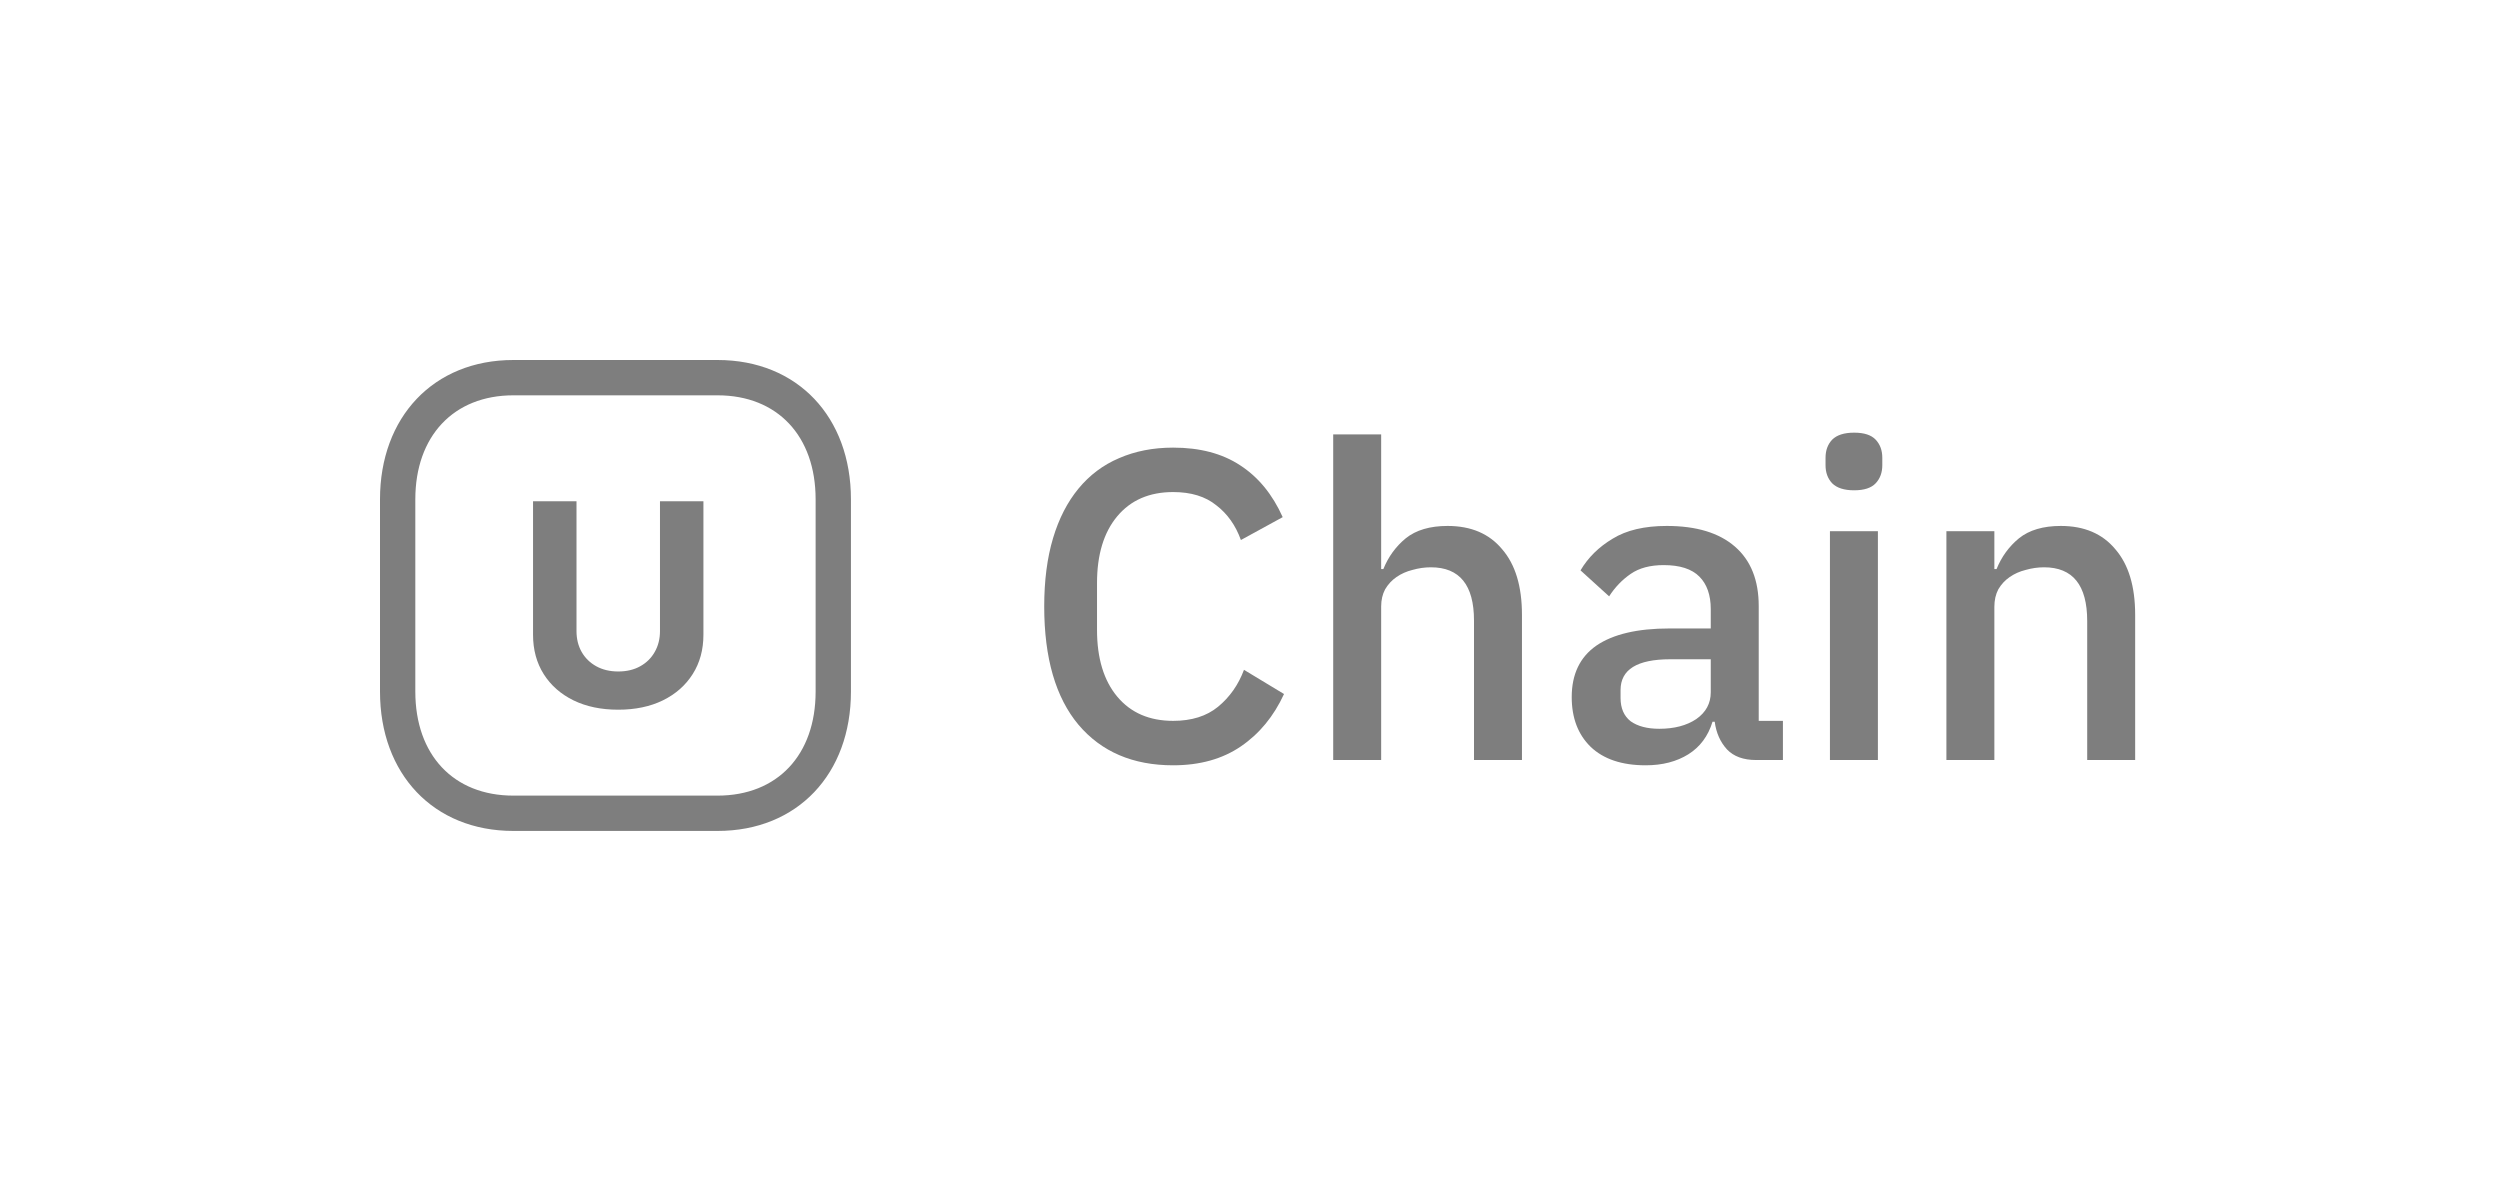 <svg width="125" height="60" viewBox="0 0 125 60" fill="none" xmlns="http://www.w3.org/2000/svg">
<path fill-rule="evenodd" clip-rule="evenodd" d="M35.876 18H25.67C21.669 18 19 20.864 19 24.965V34.582C19 38.687 21.663 41.547 25.67 41.547H35.875C39.883 41.547 42.547 38.687 42.547 34.582V24.965C42.547 20.86 39.884 18 35.876 18ZM25.67 19.766H35.876C38.879 19.766 40.781 21.809 40.781 24.965V34.582C40.781 37.739 38.879 39.781 35.875 39.781H25.67C22.667 39.781 20.766 37.739 20.766 34.582V24.965C20.766 21.813 22.674 19.766 25.67 19.766Z" fill="#7E7E7E"/>
<path d="M32.999 25.064H35.171V31.737C35.171 32.486 34.992 33.142 34.635 33.704C34.28 34.266 33.783 34.704 33.145 35.018C32.506 35.33 31.761 35.485 30.912 35.485C30.059 35.485 29.313 35.33 28.674 35.018C28.035 34.704 27.539 34.266 27.184 33.704C26.83 33.142 26.652 32.486 26.652 31.737V25.064H28.825V31.552C28.825 31.943 28.91 32.291 29.081 32.595C29.255 32.9 29.499 33.139 29.813 33.313C30.128 33.487 30.494 33.574 30.912 33.574C31.333 33.574 31.7 33.487 32.011 33.313C32.325 33.139 32.567 32.9 32.738 32.595C32.912 32.291 32.999 31.943 32.999 31.552V25.064Z" fill="#7E7E7E"/>
<path d="M97.32 38.001V26.561H99.718V28.453H99.828C100.078 27.837 100.452 27.323 100.95 26.913C101.464 26.502 102.16 26.297 103.04 26.297C104.214 26.297 105.123 26.686 105.768 27.463C106.428 28.226 106.758 29.318 106.758 30.741V38.001H104.36V31.049C104.36 29.259 103.642 28.365 102.204 28.365C101.896 28.365 101.588 28.409 101.28 28.497C100.987 28.57 100.723 28.688 100.488 28.849C100.254 29.01 100.063 29.215 99.916 29.465C99.784 29.714 99.718 30.008 99.718 30.345V38.001H97.32Z" fill="#7E7E7E"/>
<path d="M92.707 24.515C92.209 24.515 91.842 24.398 91.607 24.163C91.387 23.928 91.277 23.628 91.277 23.261V22.887C91.277 22.52 91.387 22.22 91.607 21.985C91.842 21.75 92.209 21.633 92.707 21.633C93.206 21.633 93.565 21.75 93.785 21.985C94.005 22.22 94.115 22.52 94.115 22.887V23.261C94.115 23.628 94.005 23.928 93.785 24.163C93.565 24.398 93.206 24.515 92.707 24.515ZM91.497 26.561H93.895V38.001H91.497V26.561Z" fill="#7E7E7E"/>
<path d="M87.804 38.001C87.173 38.001 86.689 37.825 86.352 37.473C86.015 37.106 85.809 36.644 85.736 36.087H85.626C85.406 36.806 85.003 37.348 84.416 37.715C83.829 38.081 83.118 38.265 82.282 38.265C81.094 38.265 80.177 37.957 79.532 37.341C78.901 36.725 78.586 35.896 78.586 34.855C78.586 33.711 78.997 32.853 79.818 32.281C80.654 31.709 81.871 31.423 83.47 31.423H85.538V30.455C85.538 29.751 85.347 29.208 84.966 28.827C84.585 28.445 83.991 28.255 83.184 28.255C82.509 28.255 81.959 28.401 81.534 28.695C81.109 28.988 80.749 29.362 80.456 29.817L79.026 28.519C79.407 27.873 79.943 27.346 80.632 26.935C81.321 26.509 82.223 26.297 83.338 26.297C84.819 26.297 85.956 26.642 86.748 27.331C87.54 28.02 87.936 29.01 87.936 30.301V36.043H89.146V38.001H87.804ZM82.964 36.439C83.712 36.439 84.328 36.278 84.812 35.955C85.296 35.617 85.538 35.17 85.538 34.613V32.963H83.514C81.857 32.963 81.028 33.476 81.028 34.503V34.899C81.028 35.412 81.197 35.801 81.534 36.065C81.886 36.314 82.363 36.439 82.964 36.439Z" fill="#7E7E7E"/>
<path d="M66.66 21.721H69.058V28.453H69.168C69.418 27.837 69.791 27.323 70.29 26.913C70.803 26.502 71.5 26.297 72.38 26.297C73.553 26.297 74.463 26.685 75.108 27.463C75.768 28.225 76.098 29.318 76.098 30.741V38.001H73.7V31.027C73.7 29.252 72.981 28.365 71.544 28.365C71.236 28.365 70.928 28.409 70.62 28.497C70.327 28.57 70.063 28.687 69.828 28.849C69.594 29.01 69.403 29.215 69.256 29.465C69.124 29.714 69.058 30 69.058 30.323V38.001H66.66V21.721Z" fill="#7E7E7E"/>
<path d="M58.657 38.265C56.648 38.265 55.071 37.59 53.927 36.241C52.783 34.877 52.211 32.904 52.211 30.323C52.211 29.032 52.358 27.895 52.651 26.913C52.944 25.93 53.37 25.102 53.927 24.427C54.484 23.752 55.159 23.246 55.951 22.909C56.758 22.557 57.66 22.381 58.657 22.381C59.992 22.381 61.106 22.674 62.001 23.261C62.91 23.848 63.622 24.713 64.135 25.857L62.045 27.001C61.781 26.267 61.37 25.688 60.813 25.263C60.27 24.823 59.552 24.603 58.657 24.603C57.469 24.603 56.538 25.006 55.863 25.813C55.188 26.619 54.851 27.734 54.851 29.157V31.489C54.851 32.911 55.188 34.026 55.863 34.833C56.538 35.639 57.469 36.043 58.657 36.043C59.581 36.043 60.329 35.808 60.901 35.339C61.488 34.855 61.92 34.239 62.199 33.491L64.201 34.701C63.688 35.816 62.969 36.688 62.045 37.319C61.121 37.95 59.992 38.265 58.657 38.265Z" fill="#7E7E7E"/>
</svg>
